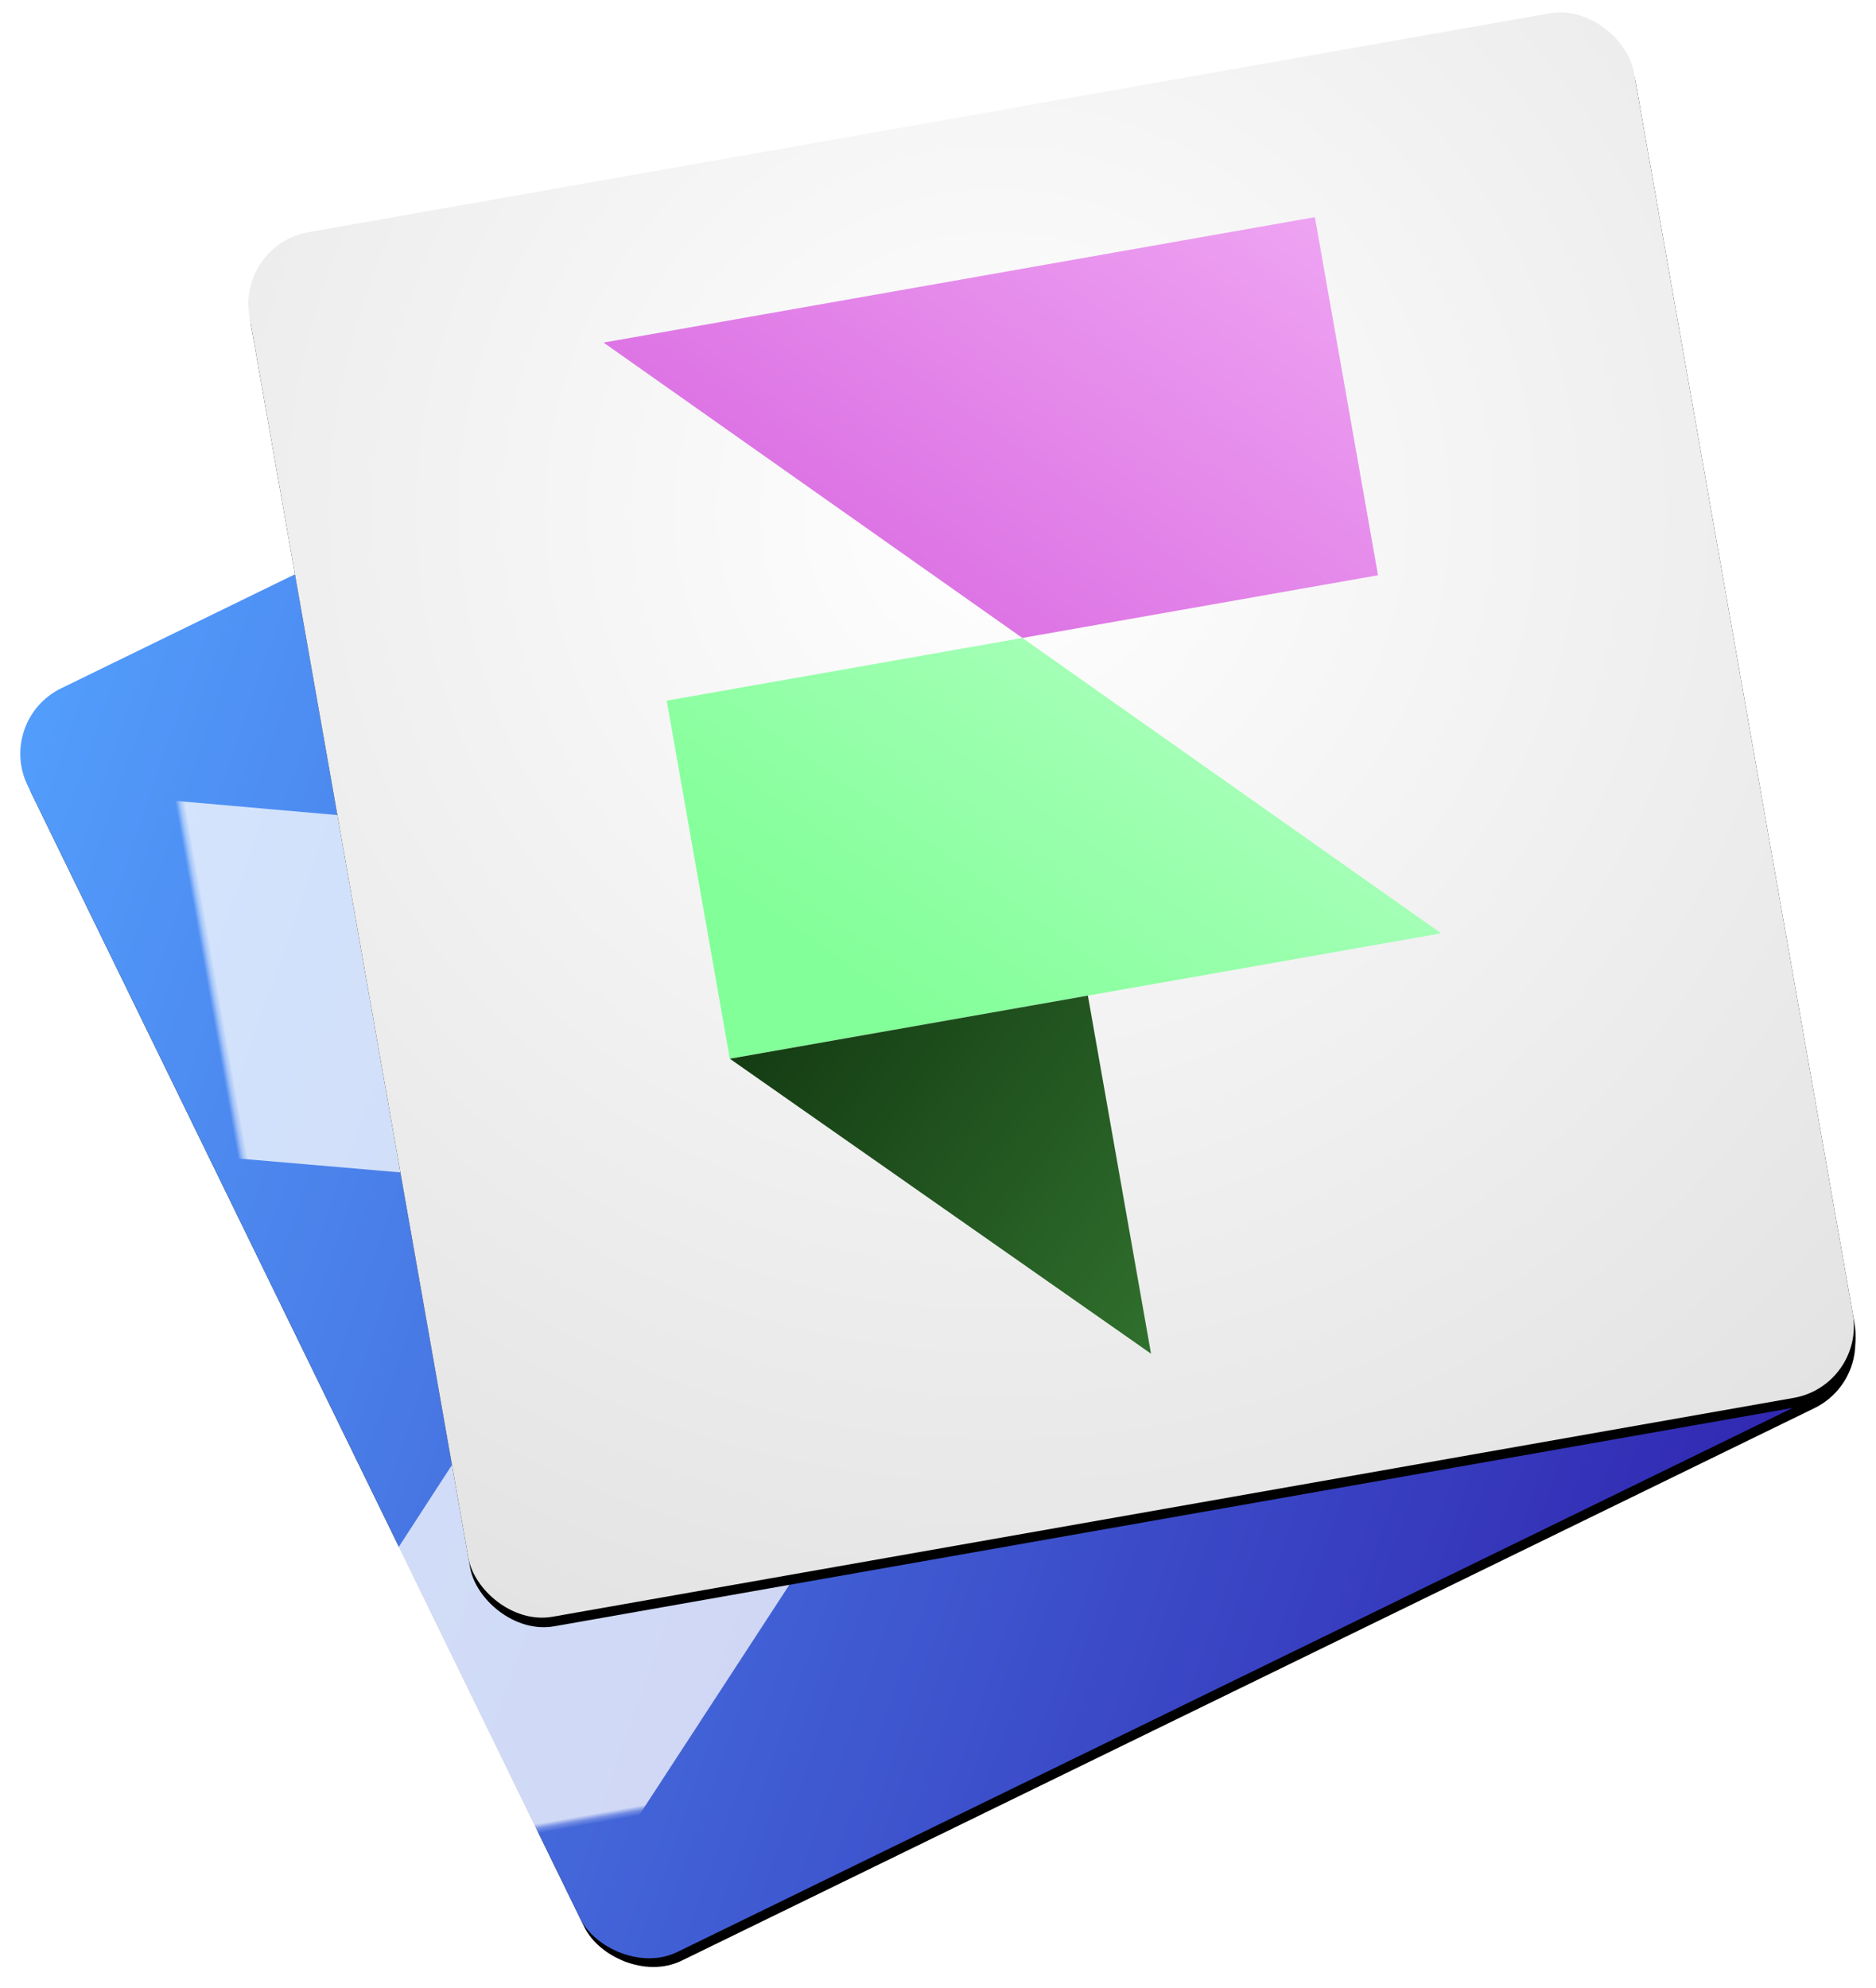 <?xml version="1.0" encoding="UTF-8" standalone="no"?>
<svg width="387px" height="410px" viewBox="0 0 387 410" version="1.1" xmlns="http://www.w3.org/2000/svg" xmlns:xlink="http://www.w3.org/1999/xlink">
    <!-- Generator: Sketch 39.1 (31720) - http://www.bohemiancoding.com/sketch -->
    <title>logo</title>
    <desc>Created with Sketch.</desc>
    <defs>
        <linearGradient x1="0%" y1="0%" x2="100%" y2="100%" id="linearGradient-1">
            <stop stop-color="#53A0FE" offset="0%"></stop>
            <stop stop-color="#3023AE" offset="100%"></stop>
        </linearGradient>
        <rect id="path-2" x="34.35" y="34.35" width="290" height="290" rx="15"></rect>
        <filter x="-50%" y="-50%" width="200%" height="200%" filterUnits="objectBoundingBox" id="filter-4">
            <feOffset dx="0" dy="2" in="SourceAlpha" result="shadowOffsetOuter1"></feOffset>
            <feGaussianBlur stdDeviation="2" in="shadowOffsetOuter1" result="shadowBlurOuter1"></feGaussianBlur>
            <feColorMatrix values="0 0 0 0 0   0 0 0 0 0   0 0 0 0 0  0 0 0 0.5 0" type="matrix" in="shadowBlurOuter1"></feColorMatrix>
        </filter>
        <radialGradient cx="50%" cy="28.399%" fx="50%" fy="28.399%" r="93.797%" id="radialGradient-5">
            <stop stop-color="#FFFFFF" offset="0%"></stop>
            <stop stop-color="#E0E0E0" offset="100%"></stop>
        </radialGradient>
        <rect id="path-6" x="0" y="0" width="290" height="290" rx="15"></rect>
        <filter x="-50%" y="-50%" width="200%" height="200%" filterUnits="objectBoundingBox" id="filter-7">
            <feOffset dx="0" dy="2" in="SourceAlpha" result="shadowOffsetOuter1"></feOffset>
            <feGaussianBlur stdDeviation="2" in="shadowOffsetOuter1" result="shadowBlurOuter1"></feGaussianBlur>
            <feColorMatrix values="0 0 0 0 0   0 0 0 0 0   0 0 0 0 0  0 0 0 0.5 0" type="matrix" in="shadowBlurOuter1"></feColorMatrix>
        </filter>
        <linearGradient x1="100%" y1="0%" x2="0%" y2="50%" id="linearGradient-8">
            <stop stop-color="#EEA3F2" offset="0%"></stop>
            <stop stop-color="#D969E1" offset="100%"></stop>
        </linearGradient>
        <linearGradient x1="100%" y1="0%" x2="0%" y2="50%" id="linearGradient-9">
            <stop stop-color="#B8FFC9" offset="0%"></stop>
            <stop stop-color="#82FF98" offset="100%"></stop>
        </linearGradient>
        <linearGradient x1="100%" y1="100%" x2="5.309%" y2="0%" id="linearGradient-10">
            <stop stop-color="#30702D" offset="0%"></stop>
            <stop stop-color="#153D14" offset="100%"></stop>
        </linearGradient>
    </defs>
    <g id="Page-1" stroke="none" stroke-width="1" fill="none" fill-rule="evenodd">
        <g id="website" transform="translate(-482, -61)">
            <g id="logo" transform="translate(459, 31)">
                <rect id="bounds" x="0" y="0" width="462" height="462"></rect>
                <g id="Group" transform="translate(215.5, 241.5) rotate(-10) translate(-215.5, -241.5) translate(36, 58)">
                    <g id="bottomLayer" transform="translate(0, 8)">
                        <mask id="mask-3" fill="white">
                            <use xlink:href="#path-2"></use>
                        </mask>
                        <g id="Rectangle-4" transform="translate(179.35, 179.35) rotate(-16) translate(-179.35, -179.35) ">
                            <use fill="black" fill-opacity="1" filter="url(#filter-4)" xlink:href="#path-2"></use>
                            <use fill="url(#linearGradient-1)" fill-rule="evenodd" xlink:href="#path-2"></use>
                        </g>
                        <path d="M167.466,138.67 L2.968,94.533 L27.339,176 L111.747,198.463 L51.853,262.735 L74.406,343.669 L190.631,219.457 L355.018,263.205 L331.256,182.617 L246.405,159.851 L306.082,96.072 L283.58,14.069 L167.466,138.67 Z" id="Combined-Shape" fill-opacity="0.75" fill="#FFFFFF" mask="url(#mask-3)"></path>
                    </g>
                    <g id="topLayer" transform="translate(66, 0)">
                        <g id="Rectangle-4">
                            <use fill="black" fill-opacity="1" filter="url(#filter-7)" xlink:href="#path-6"></use>
                            <use fill="url(#radialGradient-5)" fill-rule="evenodd" xlink:href="#path-6"></use>
                        </g>
                        <g id="framer" transform="translate(71, 33)">
                            <polygon id="Rectangle" fill="url(#linearGradient-8)" points="0 0 149 0 149 75 74.5 75"></polygon>
                            <polygon id="Rectangle-Copy" fill="url(#linearGradient-9)" points="0 75 74.5 75 149 150 0 150"></polygon>
                            <polygon id="Rectangle-Copy-2" fill="url(#linearGradient-10)" points="0 150 75 150 75 225"></polygon>
                        </g>
                    </g>
                </g>
            </g>
        </g>
    </g>
</svg>